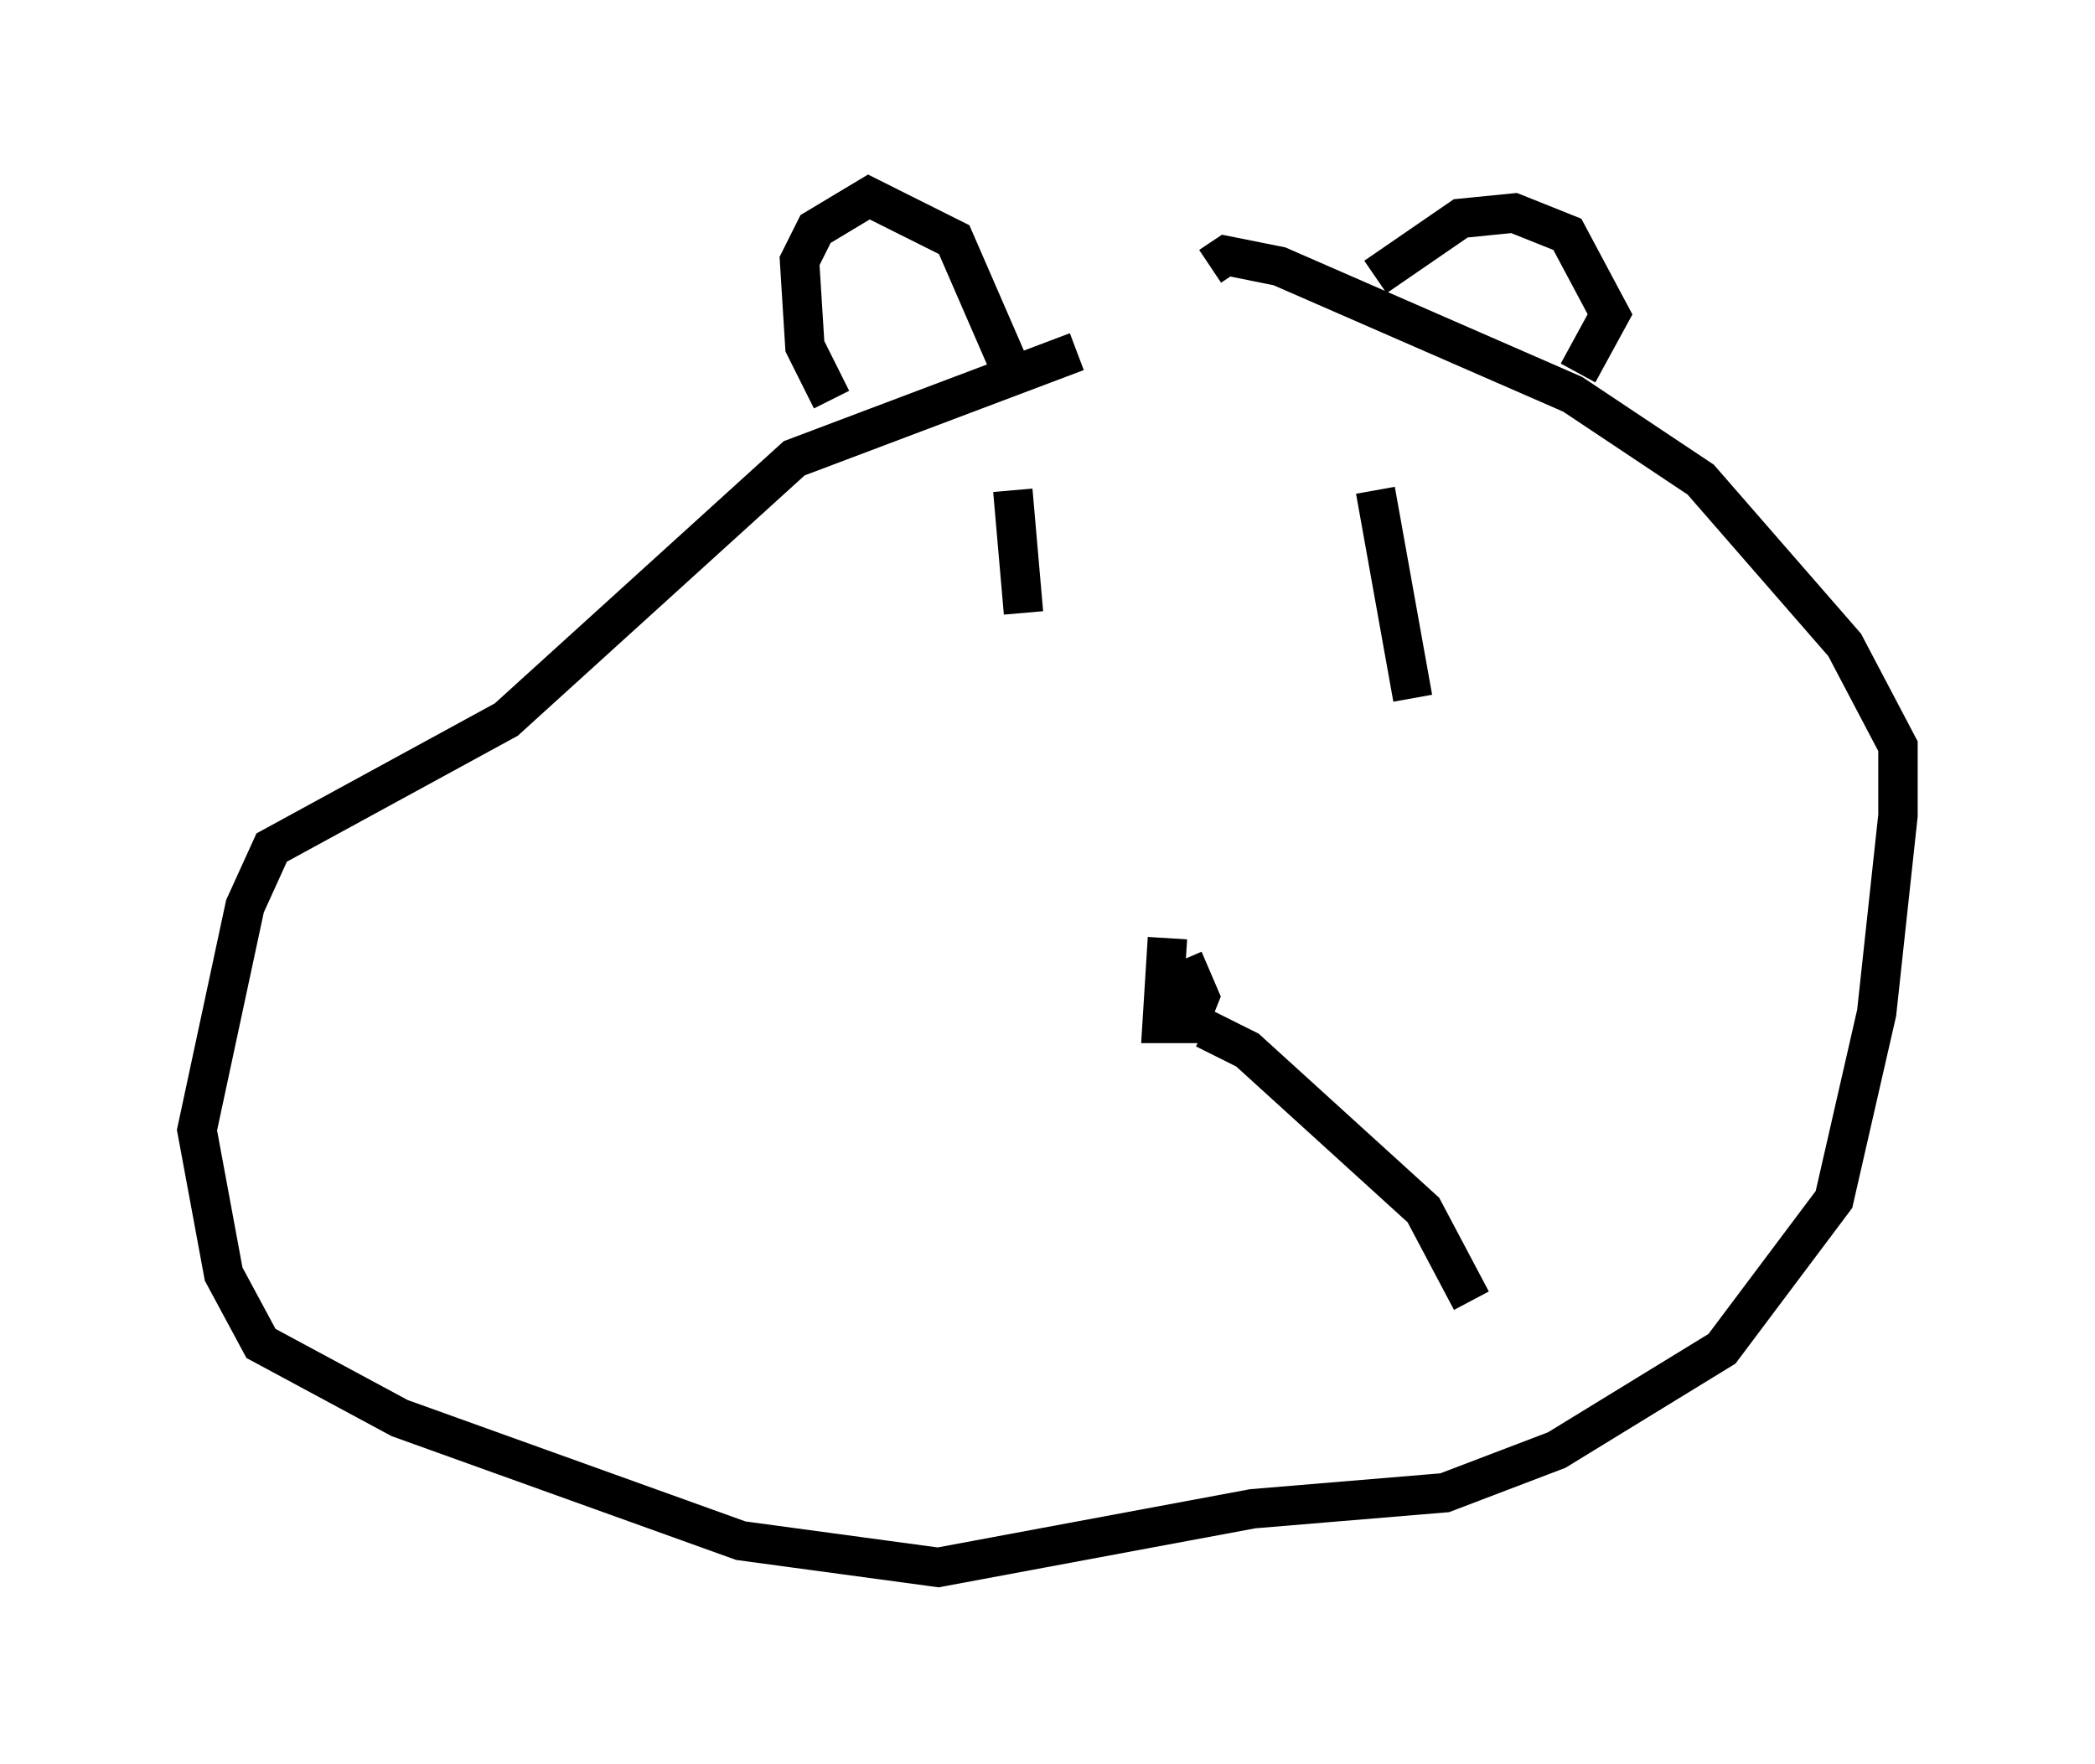 <?xml version="1.0" encoding="utf-8" ?>
<svg baseProfile="full" height="44.776" version="1.1" width="53.166" xmlns="http://www.w3.org/2000/svg" xmlns:ev="http://www.w3.org/2001/xml-events" xmlns:xlink="http://www.w3.org/1999/xlink"><defs /><rect fill="white" height="44.776" width="53.166" x="0" y="0" /><path d="M32.875, 7.436 m-5.548, 1.488 l-7.172, 2.706 -7.307, 6.631 l-5.954, 3.248 -0.677, 1.488 l-1.218, 5.683 0.677, 3.654 l0.947, 1.759 3.518, 1.894 l8.66, 3.112 5.007, 0.677 l7.984, -1.488 4.871, -0.406 l2.842, -1.083 4.195, -2.571 l2.842, -3.789 1.083, -4.736 l0.541, -5.007 0.0, -1.759 l-1.353, -2.571 -3.654, -4.195 l-3.248, -2.165 -7.442, -3.248 l-1.353, -0.271 -0.406, 0.271 m-9.607, 3.383 l-0.677, -1.353 -0.135, -2.165 l0.406, -0.812 1.353, -0.812 l2.165, 1.083 1.353, 3.112 m9.337, -2.165 l2.165, -1.488 1.353, -0.135 l1.353, 0.541 1.083, 2.03 l-0.812, 1.488 m-14.344, 2.977 l0.271, 3.112 m8.931, -3.112 l0.947, 5.277 m-6.225, 6.089 l-0.135, 2.165 0.677, 0.0 l0.271, -0.677 -0.406, -0.947 m0.541, 1.759 l1.083, 0.541 4.465, 4.059 l1.218, 2.3 " fill="none" stroke="black" stroke-width="1" /></svg>